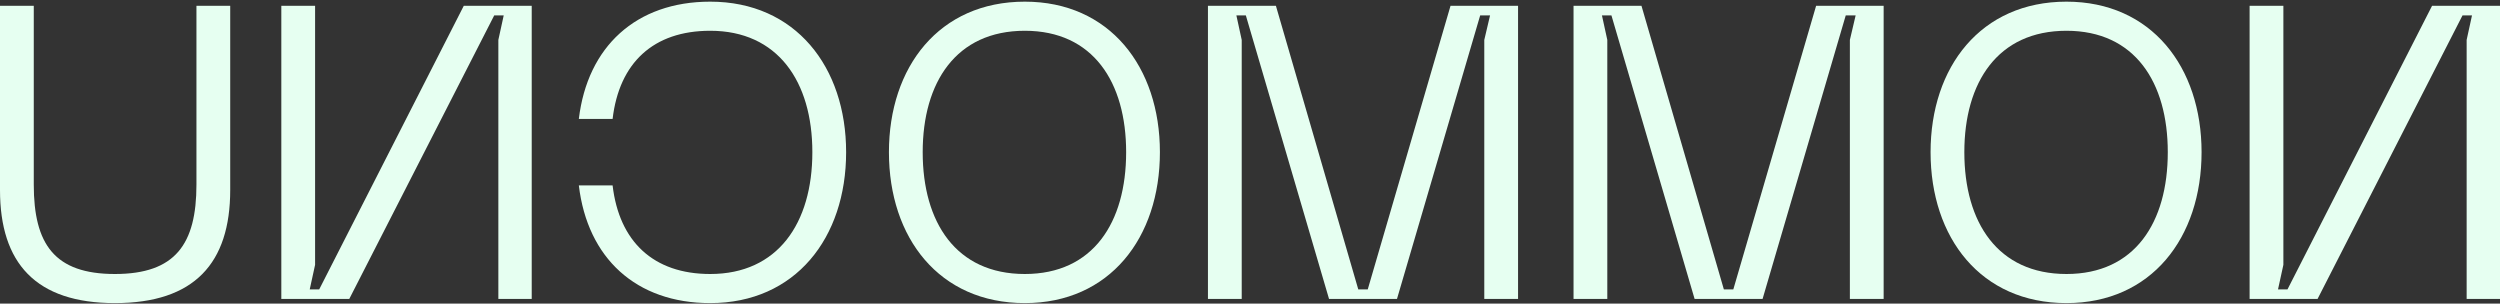 <svg width="140" height="17" viewBox="0 0 140 17" fill="none" xmlns="http://www.w3.org/2000/svg">
<rect x="0" y="0" width="140" height="17" fill="#333333" stroke="none"/>
<path d="M0 10.64C0 14.738 2.006 16.973 6.435 16.973C10.886 16.973 12.892 14.738 12.892 10.64V0.326H11.001V10.338C11.001 13.667 9.825 15.344 6.435 15.344C3.044 15.344 1.891 13.667 1.891 10.338V0.326H0V10.64Z" fill="#E6FFF1"/>
<path d="M15.754 0.326H17.645V14.831L17.345 16.205H17.876L25.971 0.326H29.776V16.741H27.908V2.235L28.208 0.862H27.677L19.559 16.741H15.754V0.326Z" fill="#E6FFF1"/>
<path d="M47.383 8.522C47.383 13.318 44.546 16.973 39.772 16.973C35.621 16.973 32.899 14.459 32.415 10.384H34.306C34.675 13.527 36.589 15.344 39.772 15.344C43.554 15.344 45.492 12.503 45.492 8.522C45.492 4.564 43.554 1.723 39.772 1.723C36.589 1.723 34.675 3.516 34.306 6.659H32.415C32.899 2.608 35.621 0.093 39.772 0.093C44.546 0.093 47.383 3.749 47.383 8.522Z" fill="#E6FFF1"/>
<path d="M49.78 8.522C49.78 13.318 52.593 16.973 57.39 16.973C62.141 16.973 64.955 13.318 64.955 8.522C64.955 3.749 62.141 0.093 57.39 0.093C52.593 0.093 49.78 3.749 49.78 8.522ZM51.671 8.522C51.671 4.61 53.539 1.723 57.39 1.723C61.219 1.723 63.064 4.61 63.064 8.522C63.064 12.456 61.219 15.344 57.39 15.344C53.539 15.344 51.671 12.456 51.671 8.522Z" fill="#E6FFF1"/>
<path d="M67.645 16.741H69.536V2.235L69.237 0.862H69.767L74.426 16.741H78.231L82.89 0.862H83.443L83.12 2.235V16.741H85.011V0.326H81.229L76.594 16.205H76.063L71.451 0.326H67.645V16.741Z" fill="#E6FFF1"/>
<path d="M88.118 16.741H90.009V2.235L89.709 0.862H90.24L94.898 16.741H98.704L103.362 0.862H103.916L103.593 2.235V16.741H105.484V0.326H101.702L97.066 16.205H96.536L91.923 0.326H88.118V16.741Z" fill="#E6FFF1"/>
<path d="M108.112 8.522C108.112 13.318 110.926 16.973 115.723 16.973C120.474 16.973 123.288 13.318 123.288 8.522C123.288 3.749 120.474 0.093 115.723 0.093C110.926 0.093 108.112 3.749 108.112 8.522ZM110.003 8.522C110.003 4.61 111.871 1.723 115.723 1.723C119.551 1.723 121.396 4.61 121.396 8.522C121.396 12.456 119.551 15.344 115.723 15.344C111.871 15.344 110.003 12.456 110.003 8.522Z" fill="#E6FFF1"/>
<path d="M125.978 0.326H127.869V14.831L127.569 16.205H128.1L136.195 0.326H140V16.741H138.132V2.235L138.432 0.862H137.901L129.783 16.741H125.978V0.326Z" fill="#E6FFF1"/>
</svg>
